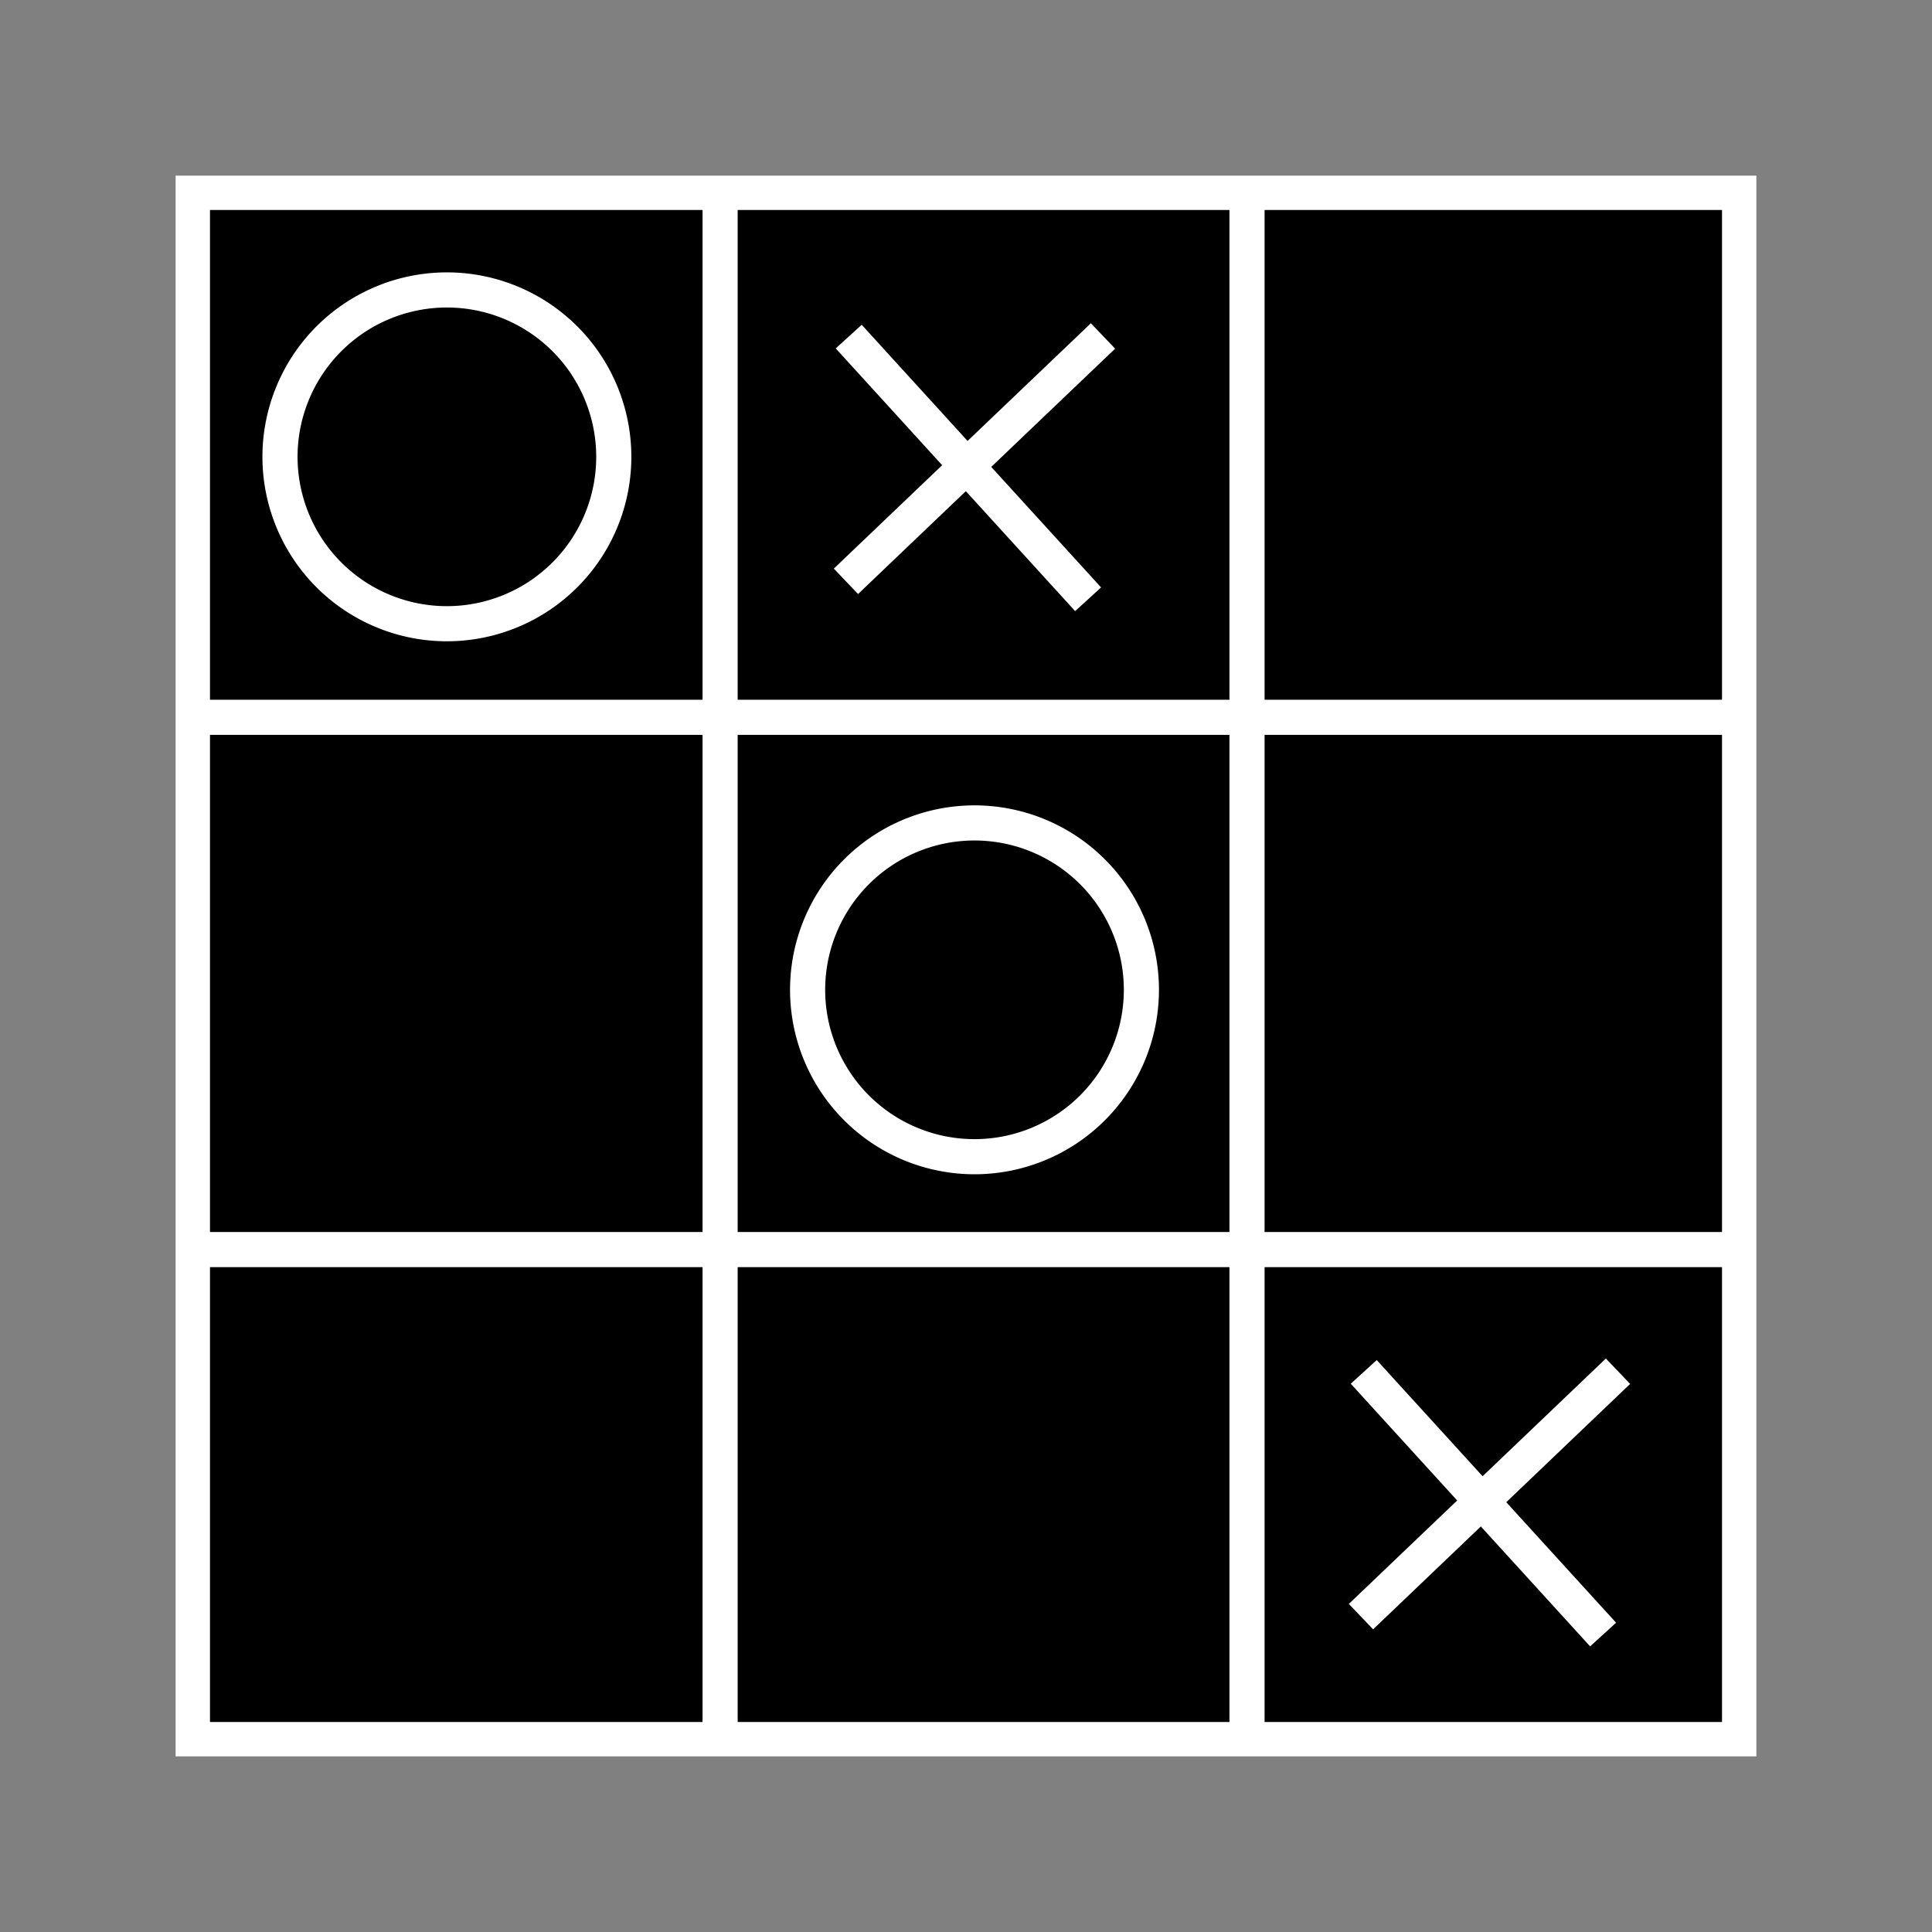 <?xml version="1.0" ?><!DOCTYPE svg  PUBLIC '-//W3C//DTD SVG 1.1//EN'  'http://www.w3.org/Graphics/SVG/1.1/DTD/svg11.dtd'><svg enable-background="new 0 0 55 55" height="55px" id="svg3042" inkscape:version="0.48.5 r10040" sodipodi:docname="activity-icon.svg" version="1.1" viewBox="0 0 55 55" width="55px" x="0px" xml:space="preserve" xmlns="http://www.w3.org/2000/svg" xmlns:cc="http://creativecommons.org/ns#" xmlns:dc="http://purl.org/dc/elements/1.1/" xmlns:inkscape="http://www.inkscape.org/namespaces/inkscape" xmlns:rdf="http://www.w3.org/1999/02/22-rdf-syntax-ns#" xmlns:sodipodi="http://sodipodi.sourceforge.net/DTD/sodipodi-0.dtd" xmlns:svg="http://www.w3.org/2000/svg" y="0px"><rect x="0" y="0" width="55" height="55" fill="#808080" stroke="none"/><defs id="defs3057"/><sodipodi:namedview bordercolor="#666666" borderopacity="1" gridtolerance="10" guidetolerance="10" id="namedview3055" inkscape:current-layer="layer5" inkscape:cx="12.190554" inkscape:cy="21.377342" inkscape:pageopacity="0" inkscape:pageshadow="2" inkscape:window-height="725" inkscape:window-maximized="0" inkscape:window-width="1215" inkscape:window-x="271" inkscape:window-y="102" inkscape:zoom="6.5246067" objecttolerance="10" pagecolor="#ffffff" showgrid="false"/><g id="layer4" inkscape:groupmode="layer" inkscape:label="Cadre" sodipodi:insensitive="true" style="display:inline"><rect height="44.022" id="rect3970" style="fill:#000000;fill-opacity:1;stroke:#ffffff;stroke-width:0.978;stroke-miterlimit:4;stroke-opacity:1;stroke-dasharray:none" width="44.022" x="5.489" y="5.489"/></g><g id="layer3" inkscape:groupmode="layer" inkscape:label="Bordures" sodipodi:insensitive="true" style="display:inline"><path d="m 20.5,5.802 0,43.987" id="path4001" inkscape:connector-curvature="0" style="fill:none;stroke:#ffffff;stroke-width:1px;stroke-linecap:butt;stroke-linejoin:miter;stroke-opacity:1"/><path d="M 35.5,5.813 35.5,49.8" id="path4001-2" inkscape:connector-curvature="0" style="fill:none;stroke:#ffffff;stroke-width:1px;stroke-linecap:butt;stroke-linejoin:miter;stroke-opacity:1;display:inline"/><path d="m 5.671,35.573 43.834,0" id="path4021" inkscape:connector-curvature="0" style="fill:none;stroke:#ffffff;stroke-width:1px;stroke-linecap:butt;stroke-linejoin:miter;stroke-opacity:1"/><path d="m 5.347,20.42 43.834,0" id="path4021-5" inkscape:connector-curvature="0" style="fill:none;stroke:#ffffff;stroke-width:1px;stroke-linecap:butt;stroke-linejoin:miter;stroke-opacity:1;display:inline"/></g><g id="layer5" inkscape:groupmode="layer" inkscape:label="Jetons"><path d="m 33.259,27.565 a 4.751,4.751 0 1 1 -9.502,0 4.751,4.751 0 1 1 9.502,0 z" id="path4044" sodipodi:cx="28.507465" sodipodi:cy="27.565395" sodipodi:rx="4.7512441" sodipodi:ry="4.7512441" sodipodi:type="arc" style="fill:#000000;fill-opacity:1;stroke:#ffffff;stroke-width:1;stroke-miterlimit:4;stroke-opacity:1;stroke-dasharray:none" transform="translate(-0.766,0.613)"/><path d="m 33.259,27.565 a 4.751,4.751 0 1 1 -9.502,0 4.751,4.751 0 1 1 9.502,0 z" id="path4044-7" sodipodi:cx="28.507465" sodipodi:cy="27.565395" sodipodi:rx="4.7512441" sodipodi:ry="4.7512441" sodipodi:type="arc" style="fill:#000000;fill-opacity:1;stroke:#ffffff;stroke-width:1;stroke-miterlimit:4;stroke-opacity:1;stroke-dasharray:none" transform="translate(-15.786,-14.56)"/><path d="m 46.061,39.036 -7.317,6.986" id="path4086" inkscape:connector-curvature="0" style="fill:none;stroke:#ffffff;stroke-width:1px;stroke-linecap:butt;stroke-linejoin:miter;stroke-opacity:1"/><path d="m 45.637,46.532 -6.814,-7.477" id="path4086-5" inkscape:connector-curvature="0" style="fill:none;stroke:#ffffff;stroke-width:1px;stroke-linecap:butt;stroke-linejoin:miter;stroke-opacity:1"/><path d="M 31.4,9.564 24.082,16.549" id="path4086-7" inkscape:connector-curvature="0" style="fill:none;stroke:#ffffff;stroke-width:1px;stroke-linecap:butt;stroke-linejoin:miter;stroke-opacity:1"/><path d="M 30.976,17.06 24.161,9.582" id="path4086-5-4" inkscape:connector-curvature="0" style="fill:none;stroke:#ffffff;stroke-width:1px;stroke-linecap:butt;stroke-linejoin:miter;stroke-opacity:1"/></g></svg>
